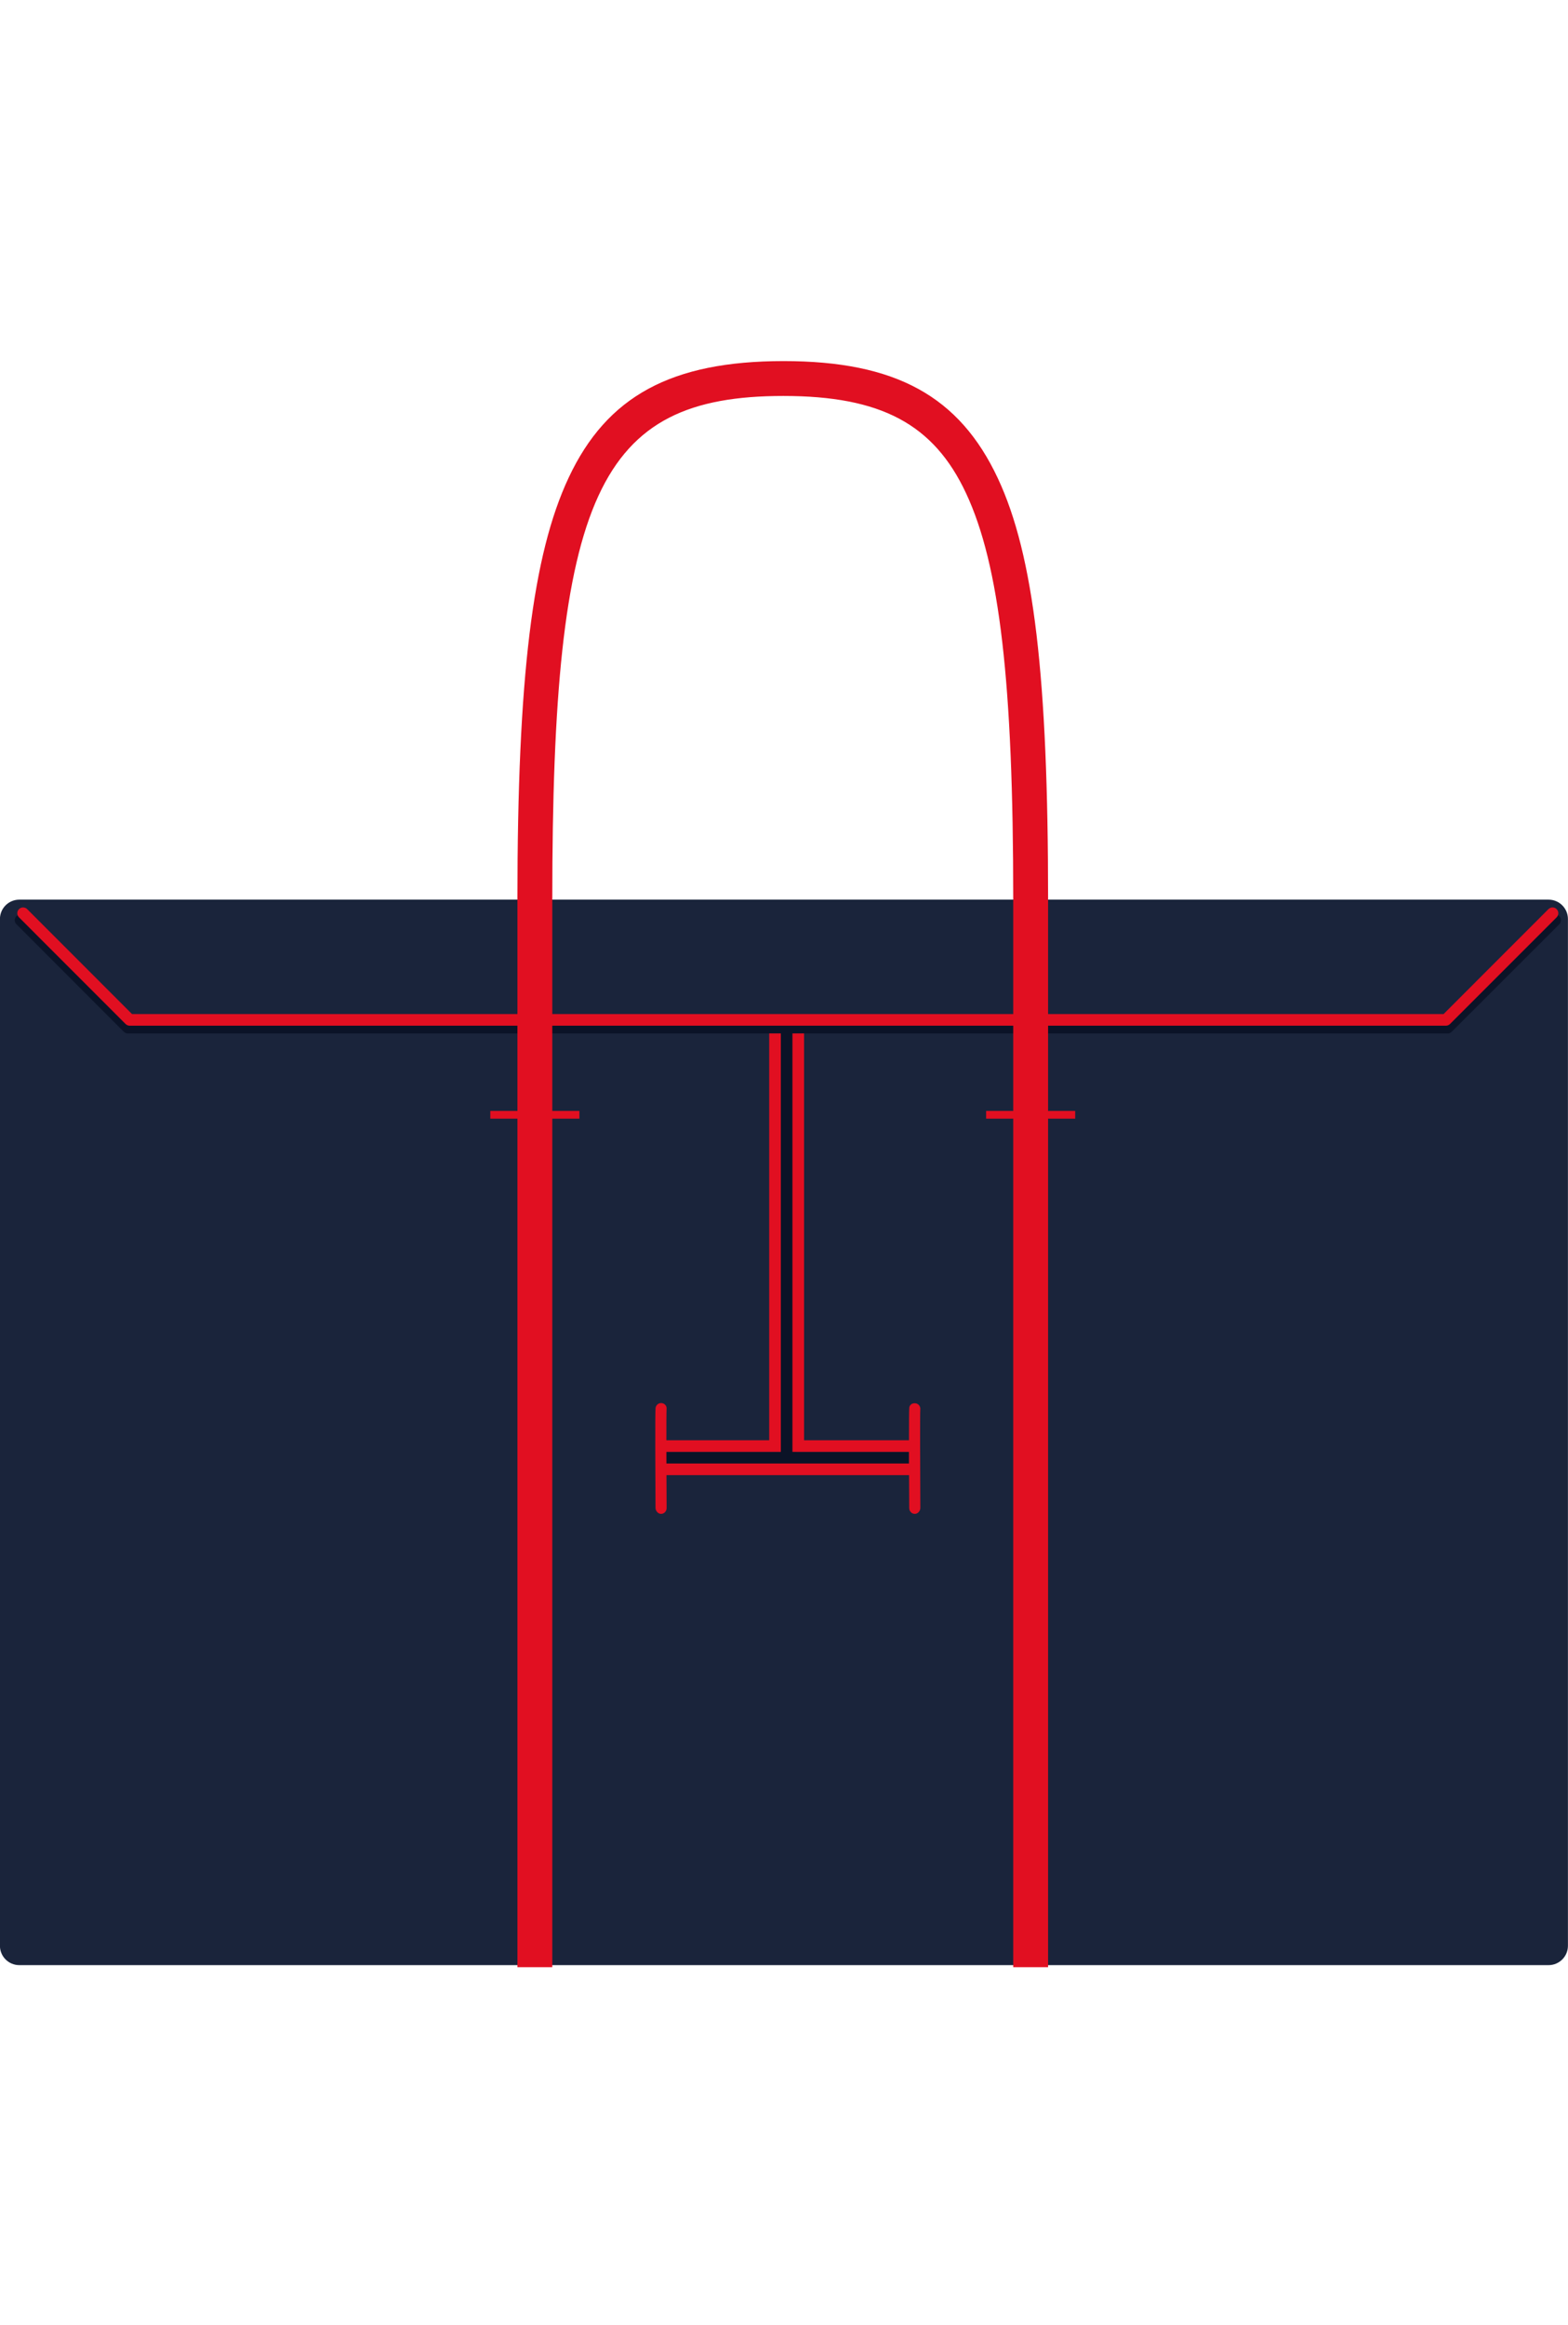 <?xml version="1.0" encoding="utf-8"?>
<!-- Generator: Adobe Illustrator 17.0.0, SVG Export Plug-In . SVG Version: 6.00 Build 0)  -->
<!DOCTYPE svg PUBLIC "-//W3C//DTD SVG 1.1//EN" "http://www.w3.org/Graphics/SVG/1.1/DTD/svg11.dtd">
<svg version="1.1" id="Слой_1" xmlns="http://www.w3.org/2000/svg" xmlns:xlink="http://www.w3.org/1999/xlink" x="0px" y="0px"
width="100%" height="600px" viewBox="0 0 404.8 416.54" enable-background="new 0 0 404.8 416.54" xml:space="preserve">
<g>
<path fill="#1A243B" d="M404.783,410.467c0,2.761-2.239,5-5,5H4.983c-2.761,0-5-2.239-5-5v-265c0-2.761,2.239-5,5-5h394.8
c2.761,0,5,2.239,5,5V410.467z"/>
</g>
<path fill="#0B1327" d="M402.525,144.657c-0.588-0.586-1.54-0.445-2.128,0.141L373.246,172H205.974h-5.184H33.519L6.368,144.798
c-0.588-0.586-1.54-0.657-2.128-0.071c-0.588,0.585-0.588,1.5,0,2.086l27.592,27.624c0.282,0.281,0.665,0.563,1.064,0.563H200.79
h0.79v108h-30v4h63v-4h-29V175h0.394h167.894c0.399,0,0.782-0.299,1.064-0.581l27.592-27.571
C403.113,146.263,403.113,145.242,402.525,144.657z"/>
<g>
<path fill="#E10F21" d="M401.86,142.907c-0.586-0.586-1.535-0.57-2.121,0.016L372.678,170H270.58v-29.533
c0-57.317-3.647-88.815-12.96-108.72c-9.931-21.225-26.42-30.28-55.313-30.28c-28.924,0-45.602,8.999-55.5,30.088
c-9.314,19.847-13.227,51.401-13.227,108.912V170H34.087L7.026,142.923c-0.586-0.586-1.535-0.594-2.121-0.008
c-0.586,0.585-0.586,1.532,0,2.117l27.5,27.514c0.281,0.281,0.663,0.454,1.061,0.454H133.58v22h-7v2h7v219h9V197h7v-2h-7v-22
h58.219h5.167h55.614v22h-7v2h7v219h9V197h7v-2h-7v-22h102.719c0.397,0,0.779-0.174,1.061-0.456l27.5-27.508
C402.446,144.451,402.446,143.492,401.86,142.907z M205.966,170h-5.167H142.58v-29.533c0-104.486,11.829-130,59.651-130
c25.212,0,38.821,7.271,47.161,25.095c8.711,18.616,12.188,49.009,12.188,104.905V170H205.966z"/>
<path fill="#E10F21" d="M237.588,272.065c0.099-0.771-0.436-1.483-1.207-1.601c-0.792-0.126-1.517,0.31-1.636,1.093
c-0.062,0.41-0.081,4.442-0.079,8.442H207.58V175h-3v108h30.09c0.002,1,0.004,2,0.007,3h-62.629c-0.003-1-0.005-2-0.007-3h29.539
V175h-3v105h-26.543c-0.004-4,0.009-7.538,0.05-8.042c0.099-0.771-0.435-1.429-1.207-1.547c-0.781-0.122-1.516,0.446-1.636,1.229
c-0.142,0.928-0.059,18.387-0.017,25.787c0.004,0.79,0.646,1.573,1.436,1.573c0.002,0,0.005,0,0.008,0
c0.793,0,1.432-0.705,1.427-1.497c-0.015-2.573-0.029-5.503-0.04-8.503h62.629c0.013,3,0.029,6.335,0.041,8.519
c0.005,0.79,0.646,1.481,1.436,1.481c0.003,0,0.006,0,0.008,0c0.793,0,1.433-0.783,1.428-1.575
C237.545,287.871,237.497,273.172,237.588,272.065z"/>
</g>
</svg>
